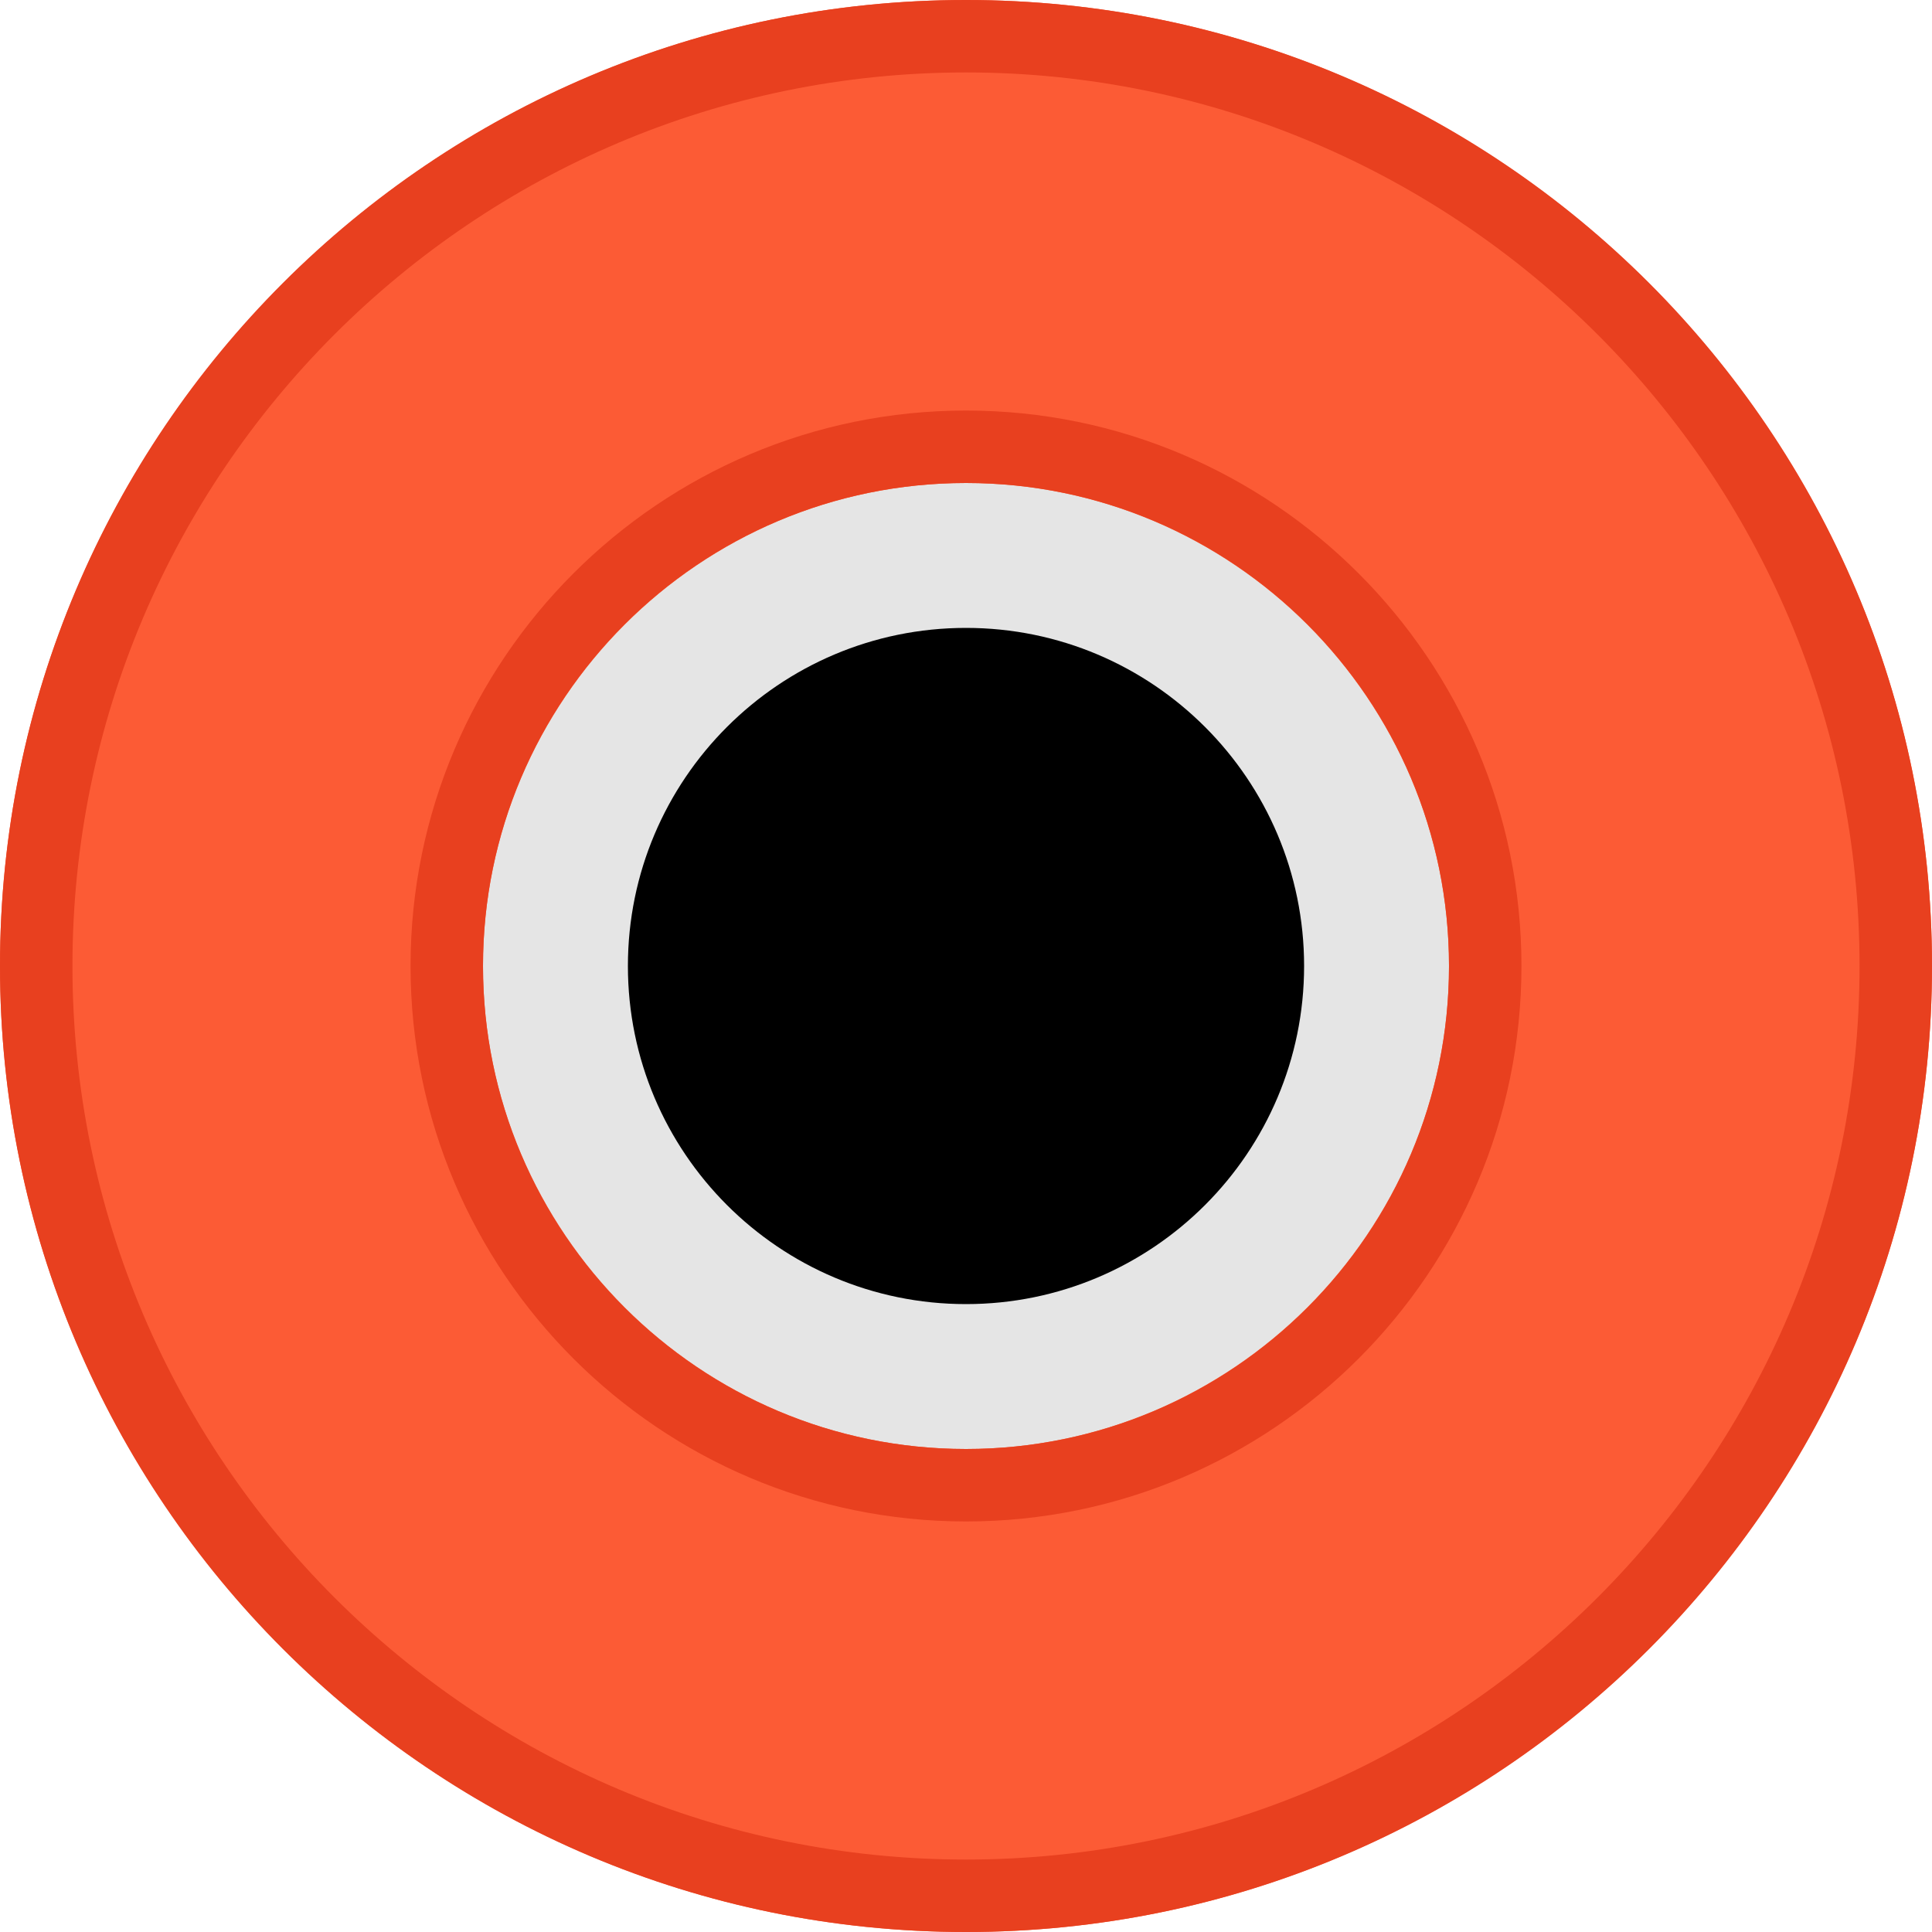 <?xml version="1.0" encoding="UTF-8" standalone="no"?>
<!-- Generator: Adobe Illustrator 23.0.3, SVG Export Plug-In . SVG Version: 6.00 Build 0)  -->

<svg
   xmlns:dc="http://purl.org/dc/elements/1.1/"
   xmlns:cc="http://creativecommons.org/ns#"
   xmlns:rdf="http://www.w3.org/1999/02/22-rdf-syntax-ns#"
   xmlns:svg="http://www.w3.org/2000/svg"
   xmlns="http://www.w3.org/2000/svg"
   xmlns:sodipodi="http://sodipodi.sourceforge.net/DTD/sodipodi-0.dtd"
   xmlns:inkscape="http://www.inkscape.org/namespaces/inkscape"
   version="1.0"
   id="Layer_1"
   x="0px"
   y="0px"
   viewBox="0 0 16 16"
   enable-background="new 0 0 20 20"
   xml:space="preserve"
   sodipodi:docname="nysthipyer_jack_gate_in16.svg"
   width="16"
   height="16"
   inkscape:version="0.92.2 5c3e80d, 2017-08-06"><defs
     id="defs23" /><sodipodi:namedview
     pagecolor="#ffffff"
     bordercolor="#666666"
     borderopacity="1"
     objecttolerance="10"
     gridtolerance="10"
     guidetolerance="10"
     inkscape:pageopacity="0"
     inkscape:pageshadow="2"
     inkscape:window-width="1215"
     inkscape:window-height="727"
     id="namedview21"
     showgrid="false"
     inkscape:pagecheckerboard="true"
     inkscape:zoom="11.799994"
     inkscape:cx="10.00001"
     inkscape:cy="10.000005"
     inkscape:window-x="235"
     inkscape:window-y="78"
     inkscape:window-maximized="0"
     inkscape:current-layer="Layer_1" /><g
     id="JACKS"
     transform="matrix(0.8,0,0,0.8,2e-6,-9.5e-6)"><g
       id="g17"><g
         id="g15"><path
           id="path7255_37_"
           d="M 10,20 C 4.485,20 1e-5,15.515 1e-5,10 1e-5,4.485 4.485,0 10,0 15.515,0 20,4.485 20,10 20,15.515 15.515,20 10,20"
           inkscape:connector-curvature="0"
           style="fill:#fc5b35" /><path
           id="path7261_37_"
           d="M 10,15 C 7.243,15 5,12.757 5,10 5,7.243 7.243,5 10,5 c 2.757,0 5,2.243 5,5 0,2.757 -2.243,5 -5,5"
           inkscape:connector-curvature="0"
           style="fill:#e5e5e5" /><path
           id="path7265_37_"
           d="m 13.5,10 c 0,1.932 -1.568,3.5 -3.5,3.5 -1.932,0 -3.5,-1.568 -3.5,-3.5 0,-1.932 1.568,-3.5 3.5,-3.5 1.932,1e-5 3.5,1.568 3.5,3.5"
           inkscape:connector-curvature="0" /><g
           id="g13"><g
             id="g7"><path
               d="m 10,5 c 2.761,0 5,2.239 5,5 0,2.761 -2.239,5 -5,5 -2.761,0 -5,-2.239 -5,-5 0,-2.761 2.239,-5 5,-5 m 0,-0.75 c -3.171,0 -5.75,2.579 -5.75,5.75 0,3.171 2.579,5.75 5.75,5.75 3.171,0 5.75,-2.579 5.75,-5.75 0,-3.171 -2.579,-5.75 -5.75,-5.75 z"
               id="path5"
               inkscape:connector-curvature="0"
               style="fill:#e8401f" /></g><g
             id="g11"><path
               d="m 10,0.75 c 5.101,0 9.25,4.15 9.25,9.25 0,5.1 -4.149,9.25 -9.25,9.25 -5.101,0 -9.25,-4.15 -9.25,-9.25 0,-5.1 4.149,-9.25 9.25,-9.25 m 0,-0.75 c -5.523,0 -10,4.477 -10,10 0,5.523 4.477,10 10,10 5.523,0 10,-4.477 10,-10 0,-5.523 -4.477,-10 -10,-10 z"
               id="path9"
               inkscape:connector-curvature="0"
               style="fill:#e8401f" /></g></g></g></g></g></svg>